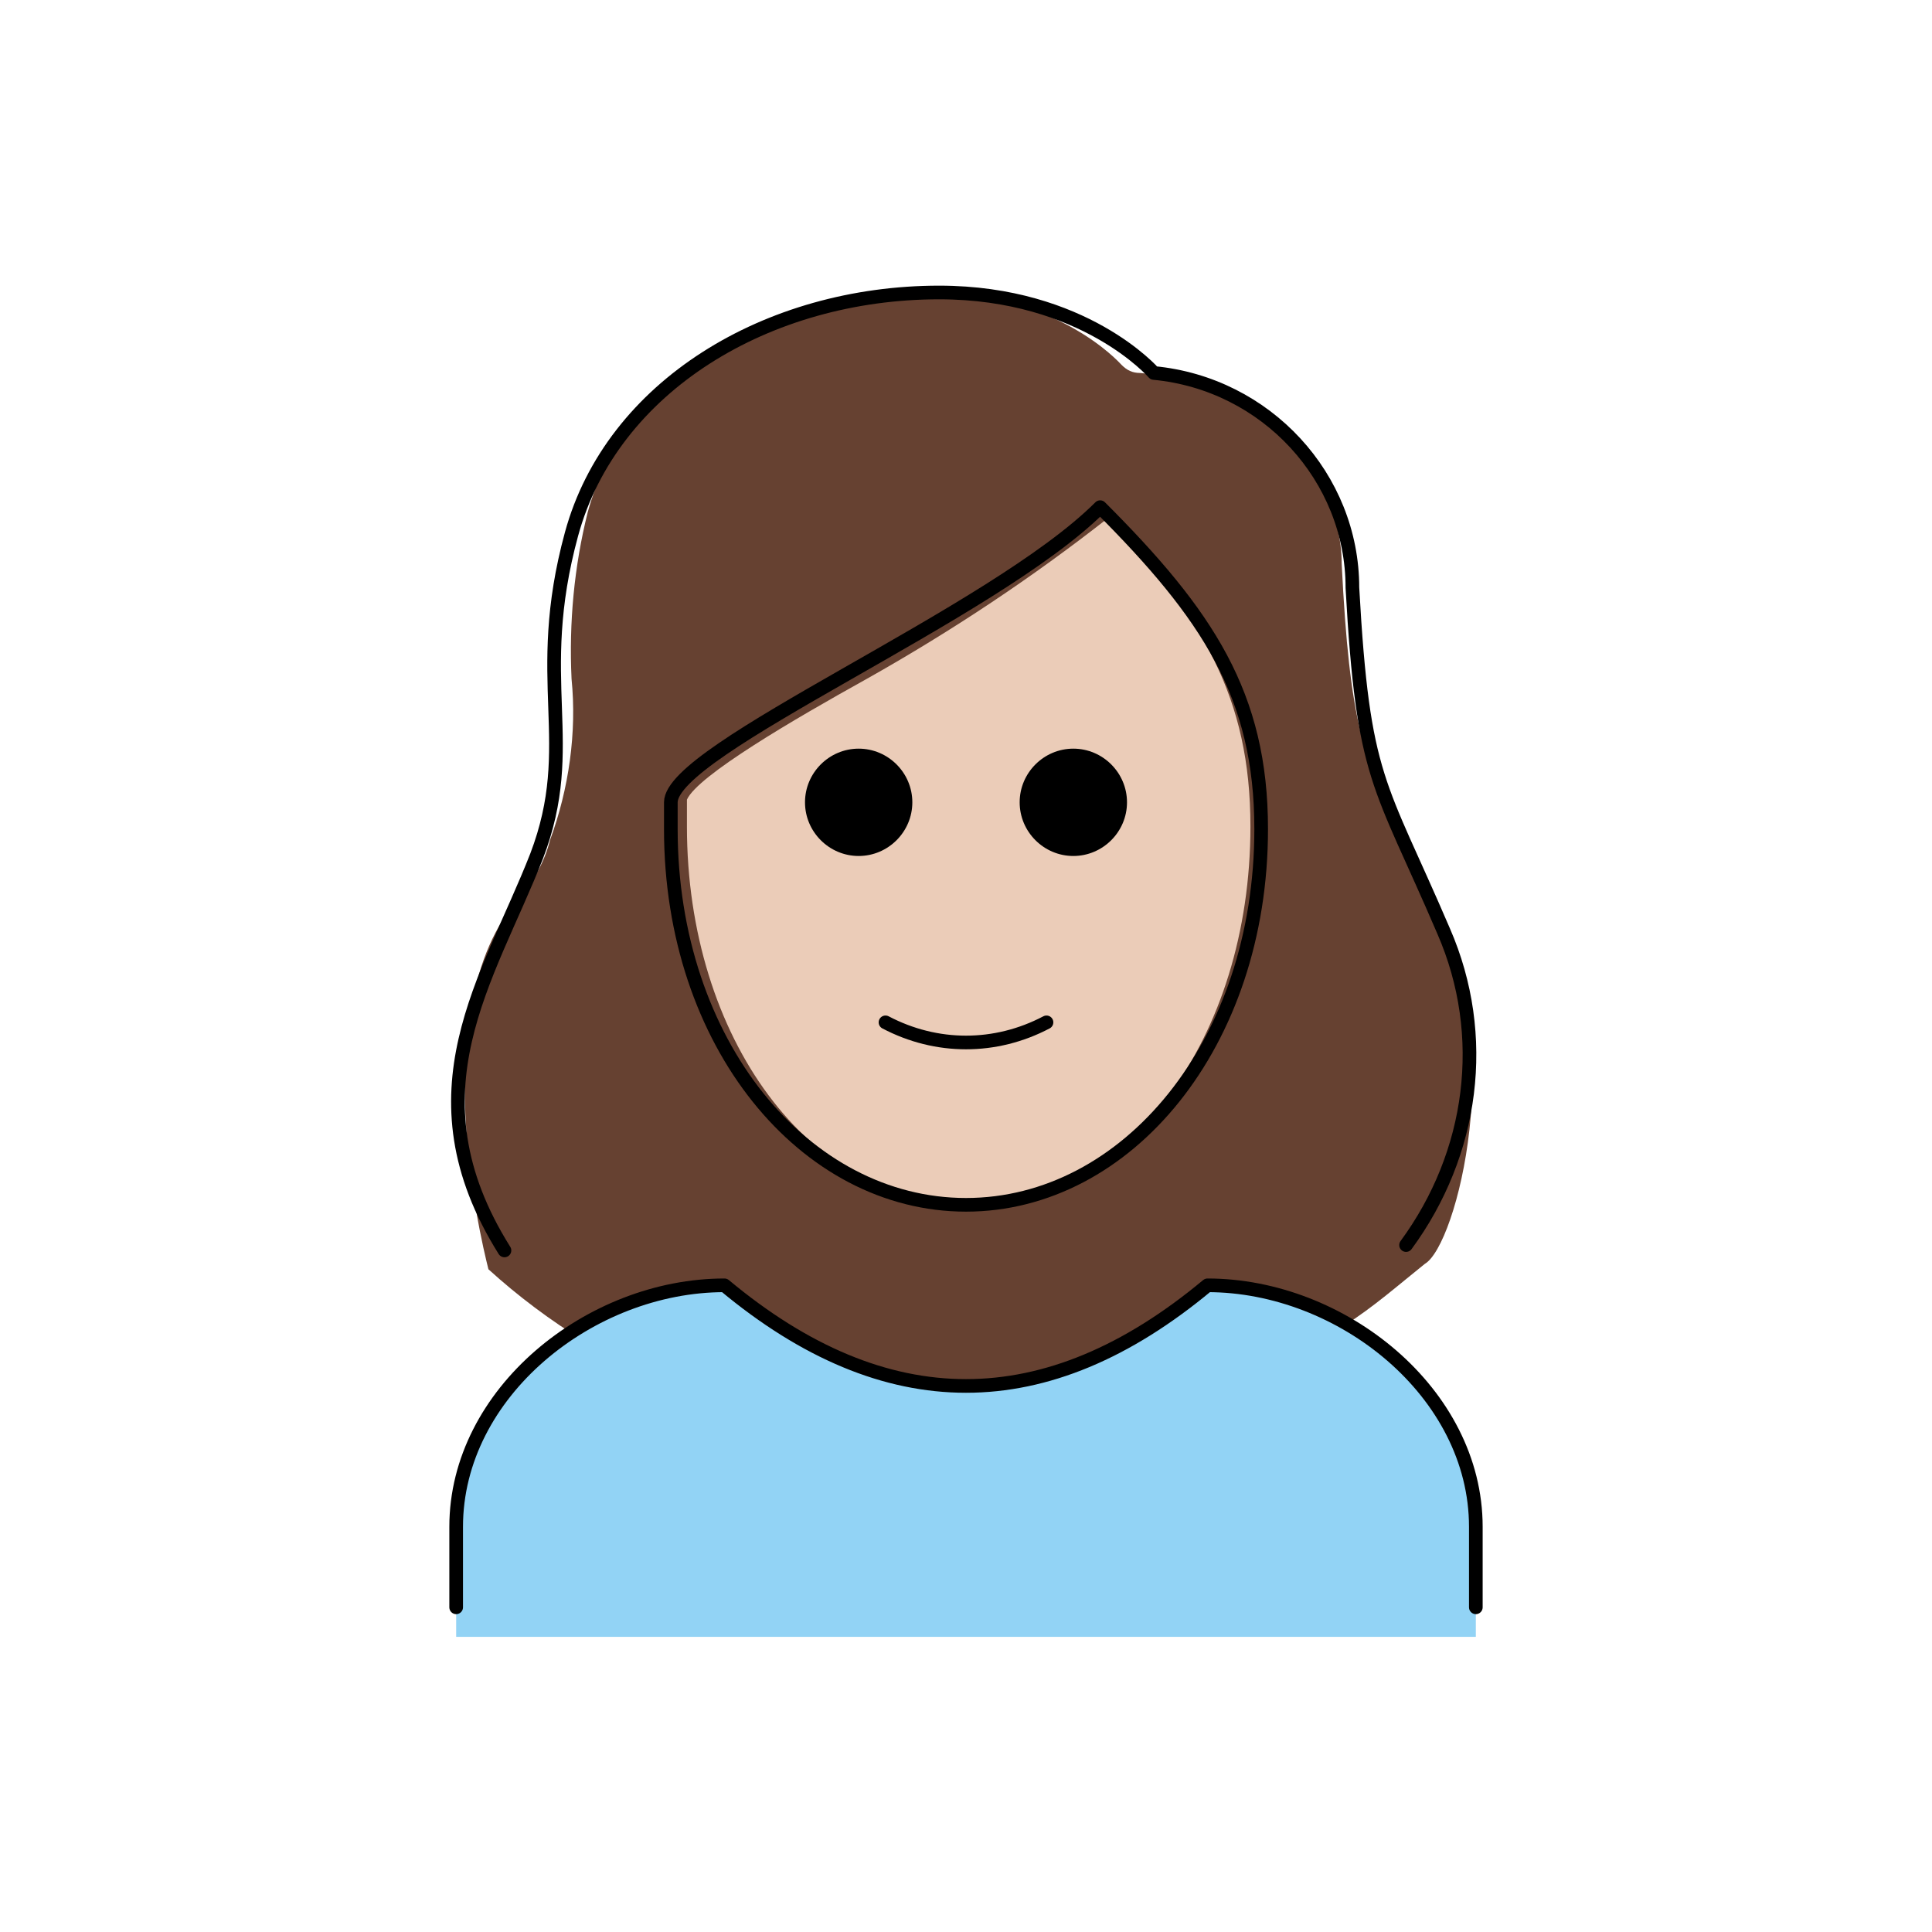 <svg width="283" height="283" viewBox="0 0 283 283" fill="none" xmlns="http://www.w3.org/2000/svg">
<path d="M71.536 185.915C75.86 189.846 80.577 193.384 85.686 196.528C91.975 191.811 99.05 189.06 106.911 188.274C131.281 207.927 156.043 207.927 180.413 188.274C186.309 188.667 192.204 190.632 196.921 194.17C201.245 191.418 204.782 188.274 208.713 185.129C213.429 182.378 220.897 152.506 210.285 134.032C208.713 130.495 207.14 127.35 205.568 123.813C199.672 110.842 197.707 106.125 196.528 82.542C196.528 67.999 181.592 55.814 167.049 54.635C165.87 54.635 165.083 54.242 164.297 53.456C163.904 53.063 154.864 42.843 135.997 42.843C111.628 42.843 91.189 56.207 86.079 75.074C84.114 82.935 83.328 91.189 83.721 99.443C84.507 107.304 83.328 115.559 80.577 123.027C79.79 126.171 78.218 128.922 76.253 131.281C60.924 148.182 71.929 187.095 71.536 185.915Z" fill="#664131"/>
<path d="M100.622 117.131V121.061C100.622 152.113 118.703 176.482 141.893 176.482C165.083 176.482 183.164 152.113 183.164 121.061C183.164 102.195 176.089 90.403 162.332 75.86C151.326 84.507 139.535 92.368 126.957 99.443C116.344 105.339 102.194 113.593 100.622 117.131Z" fill="#EBCCB8"/>
<path d="M66.819 239.764V224.042C66.819 204.389 86.472 188.667 106.125 188.667C129.708 208.319 153.292 208.319 176.875 188.667C196.528 188.667 216.18 204.389 216.18 224.042V239.764" fill="#92D3F5"/>
<path d="M73.894 183.164C59.351 159.974 71.536 143.465 78.611 125.385C84.9 108.877 77.825 99.836 83.721 78.218C89.617 56.6 112.414 42.843 137.569 42.843C158.794 42.843 169.014 54.635 169.014 54.635C185.522 56.207 198.1 69.964 198.1 86.079C199.672 114.379 202.03 114.379 211.464 136.39C218.146 151.72 215.787 169.014 205.961 182.378M66.819 235.44V223.649C66.819 203.996 86.472 188.274 106.125 188.274C129.708 207.927 153.292 207.927 176.875 188.274C196.528 188.274 216.18 203.996 216.18 223.649V235.44" stroke="black" stroke-width="2" stroke-linecap="round" stroke-linejoin="round"/>
<path d="M165.083 117.524C165.083 121.847 161.546 125.385 157.222 125.385C152.898 125.385 149.361 121.847 149.361 117.524C149.361 113.2 152.898 109.663 157.222 109.663C161.546 109.663 165.083 113.2 165.083 117.524ZM133.639 117.524C133.639 121.847 130.101 125.385 125.778 125.385C121.454 125.385 117.917 121.847 117.917 117.524C117.917 113.2 121.454 109.663 125.778 109.663C130.101 109.663 133.639 113.2 133.639 117.524Z" fill="black"/>
<path d="M98.264 121.454C98.264 152.899 117.916 176.482 141.5 176.482C165.083 176.482 184.736 152.899 184.736 121.454C184.736 101.801 176.875 90.01 161.153 74.288C145.43 90.01 98.264 109.663 98.264 117.524V121.454Z" stroke="black" stroke-width="2" stroke-linejoin="round"/>
<path d="M129.708 149.754C137.177 153.685 145.824 153.685 153.292 149.754" stroke="black" stroke-width="2" stroke-linecap="round" stroke-linejoin="round"/>
</svg>
